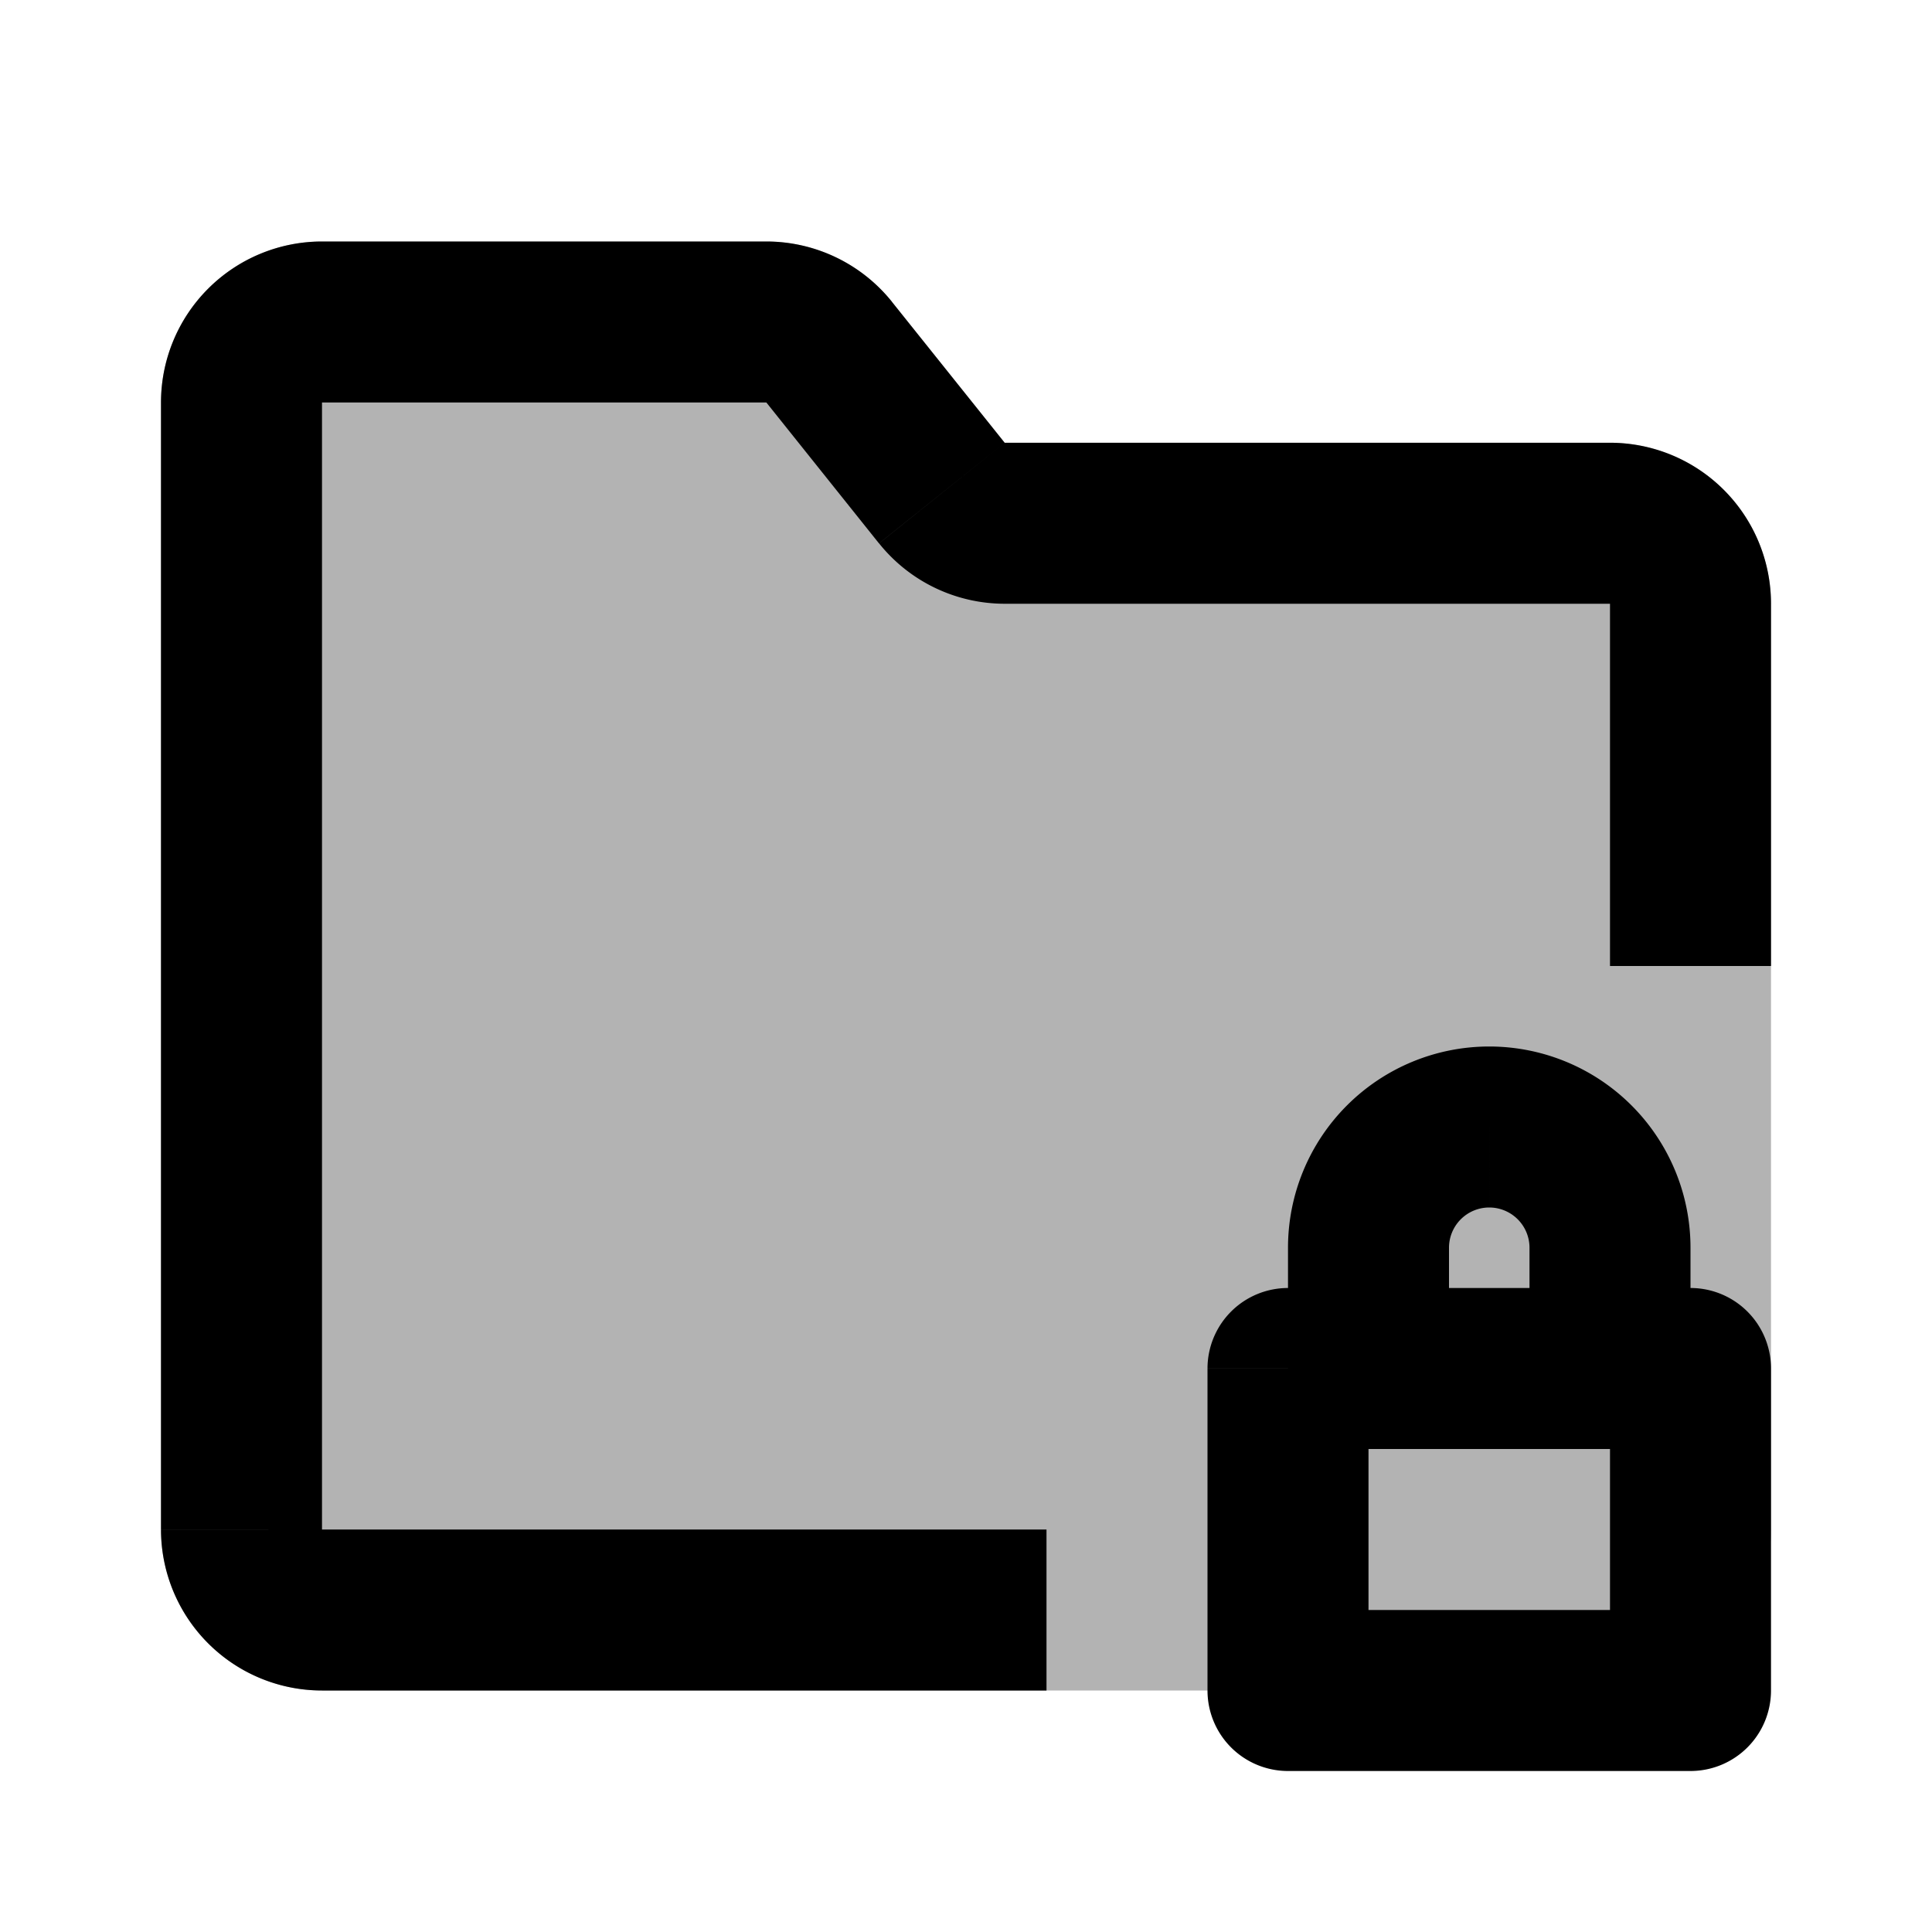 <svg xmlns="http://www.w3.org/2000/svg" width="24" height="24" viewBox="0 0 24 24" fill="none">
    <path fill="currentColor" fill-rule="evenodd" d="M2 5a2 2 0 0 1 2-2h5.52a2 2 0 0 1 1.561.75l1.4 1.75H20a2 2 0 0 1 2 2V19a2 2 0 0 1-2 2H4a2 2 0 0 1-2-2z" clip-rule="evenodd" opacity=".3"/>
    <path fill="currentColor" d="M16 17v-1a1 1 0 0 0-1 1zm0 4h-1a1 1 0 0 0 1 1zm5 0v1a1 1 0 0 0 1-1zm0-4h1a1 1 0 0 0-1-1zm-5 0a1 1 0 1 0 2 0zm3 0a1 1 0 1 0 2 0zM11.7 6.125l.78-.625zM20 7.5V12h2V7.5zM4 19V5H2v14zm8.48-11.5H20v-2h-7.52zM4 5h5.52V3H4zm5.52 0 1.399 1.75L12.48 5.5l-1.4-1.75zM13 19H4v2h9zm2-2v4h2v-4zm1 5h5v-2h-5zm6-1v-4h-2v4zm-1-5h-5v2h5zm-3 1v-1.5h-2V17zm1-1.5V17h2v-1.5zm-1 0a.5.5 0 0 1 .5-.5v-2a2.5 2.5 0 0 0-2.5 2.5zm-5.52-10L10.92 6.75a2 2 0 0 0 1.562.75zM4 5V3a2 2 0 0 0-2 2zm14.5 10a.5.5 0 0 1 .5.5h2a2.5 2.5 0 0 0-2.5-2.5zM2 19a2 2 0 0 0 2 2v-2zM9.52 5l1.561-1.25A2 2 0 0 0 9.52 3zM22 7.5a2 2 0 0 0-2-2v2z"/>
</svg>